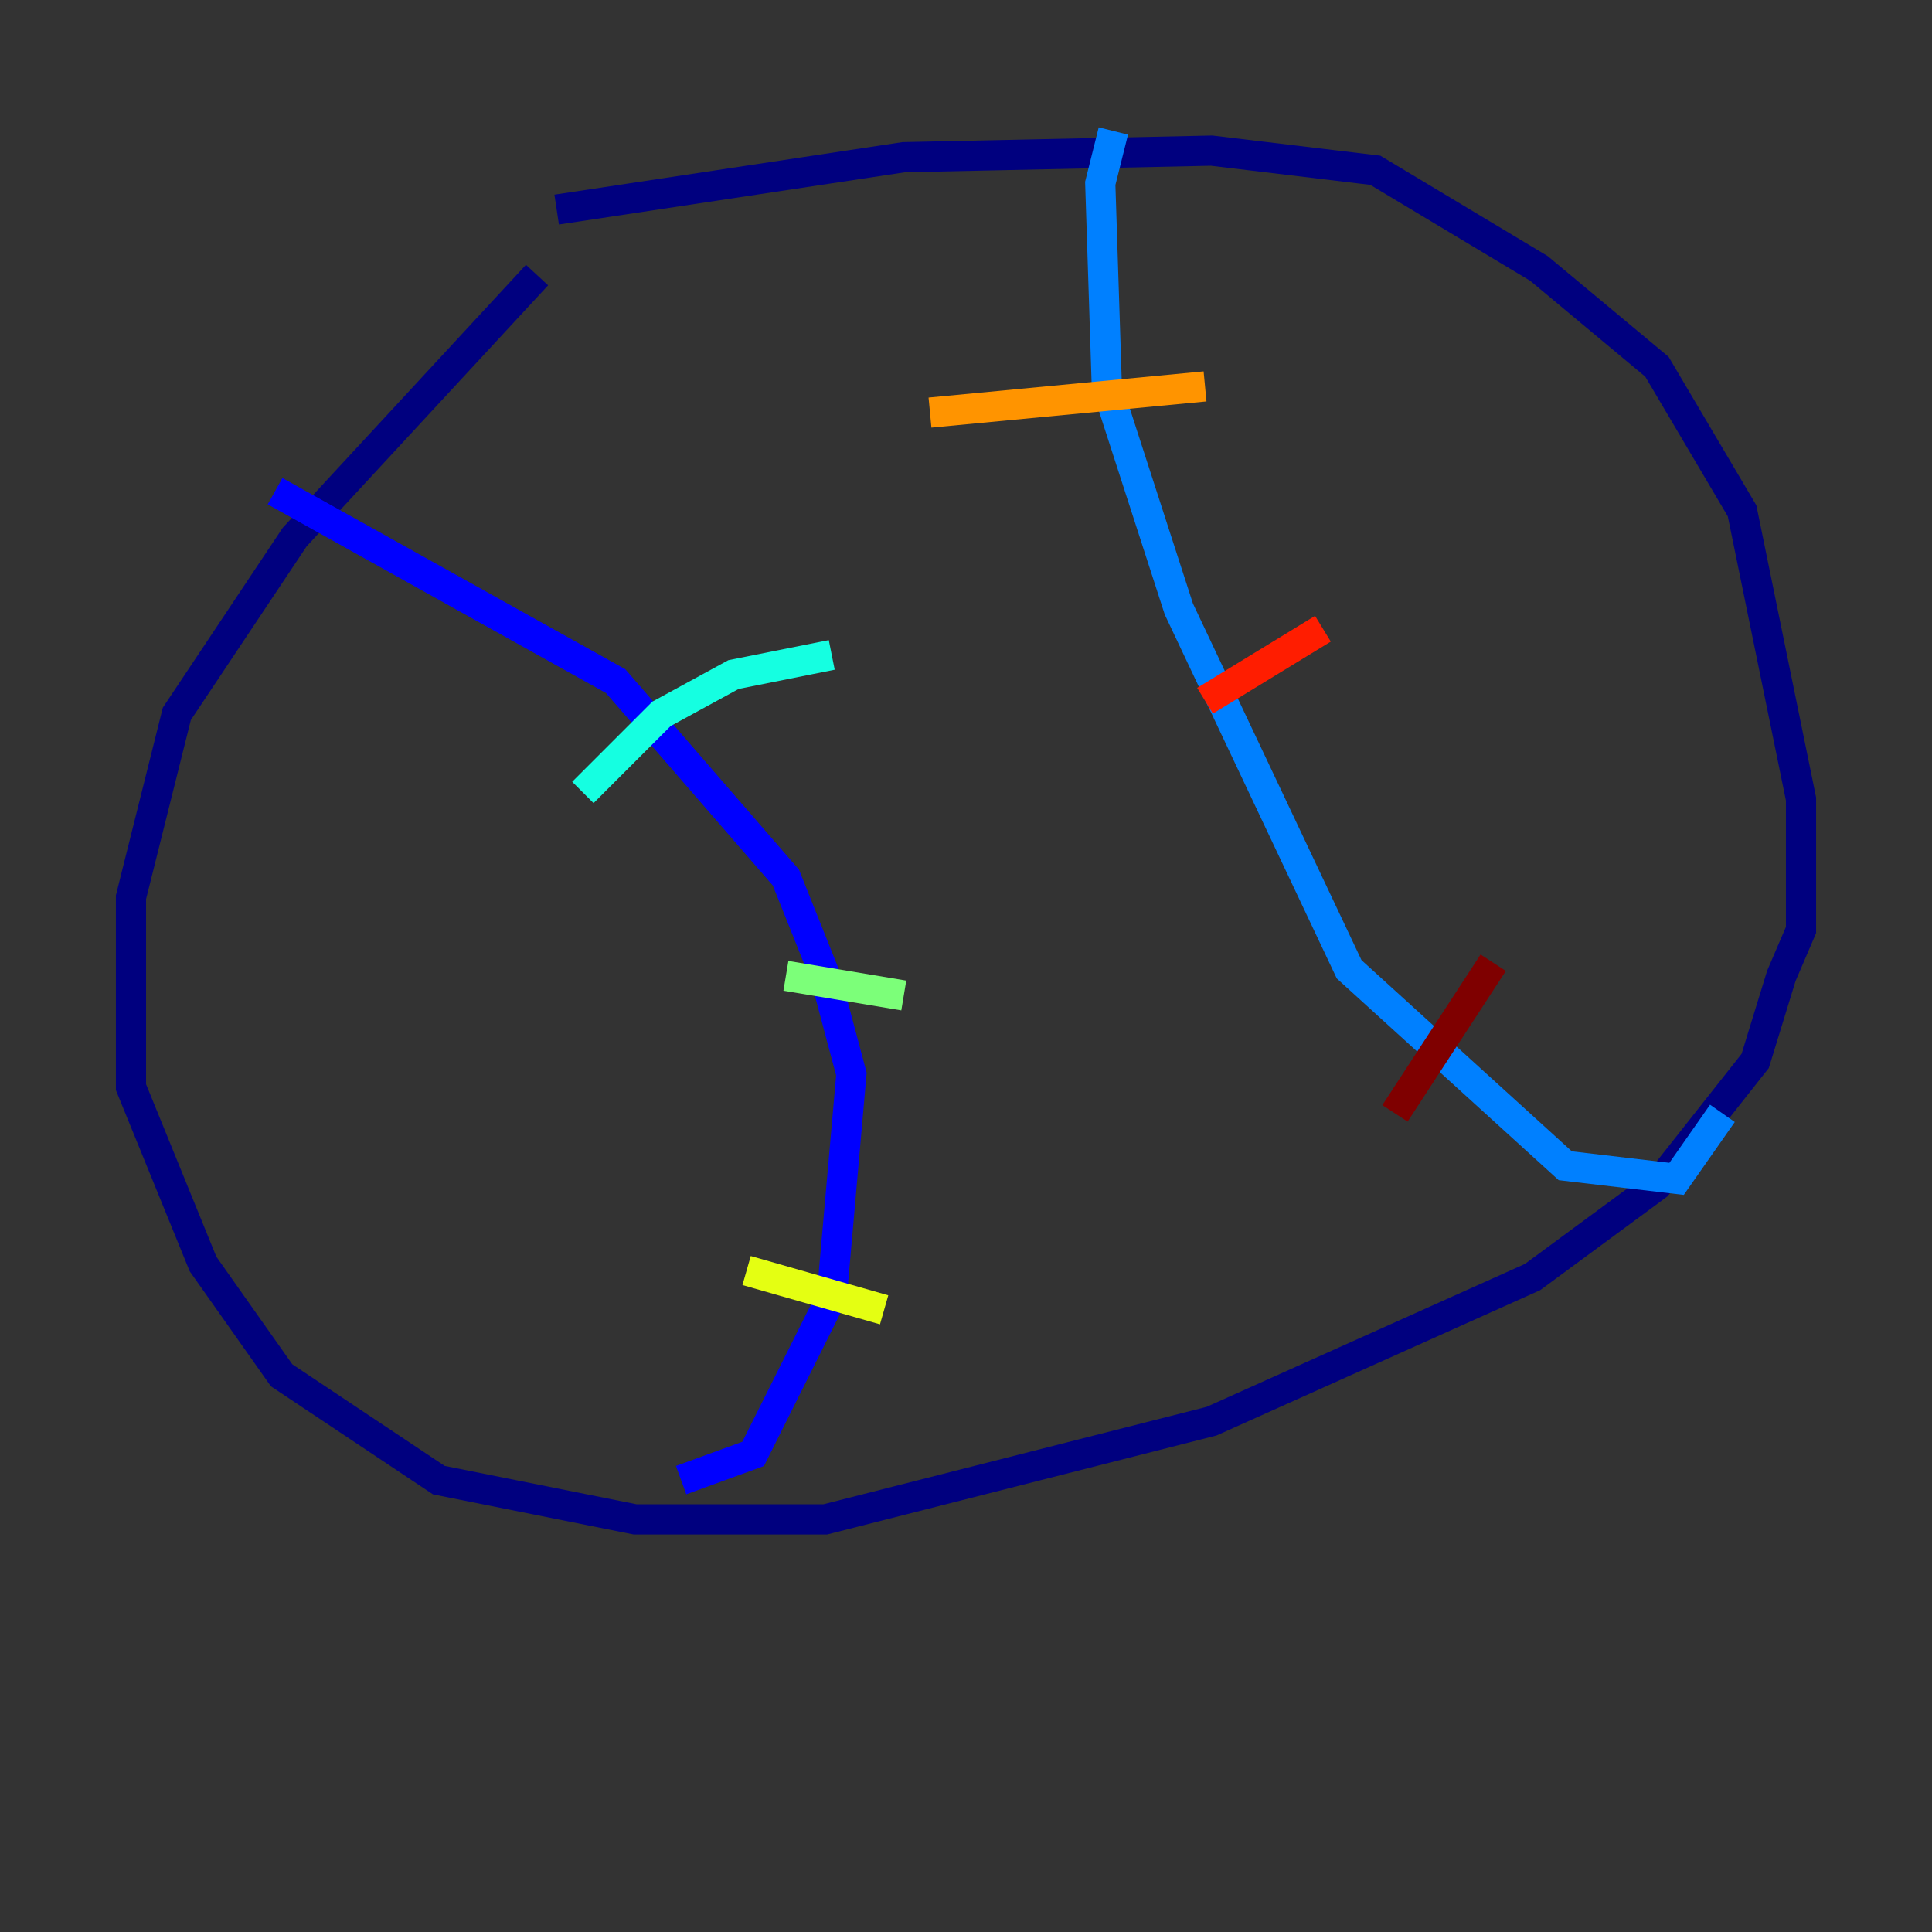 <?xml version="1.0" encoding="utf-8" ?>
<svg baseProfile="tiny" height="128" version="1.2" viewBox="0,0,128,128" width="128" xmlns="http://www.w3.org/2000/svg" xmlns:ev="http://www.w3.org/2001/xml-events" xmlns:xlink="http://www.w3.org/1999/xlink"><rect x="0" y="0" width="128" height="128" fill="#333333" stroke="none"/><defs /><polyline fill="none" points="36.881,13.885 59.878,10.414 80.271,9.98 91.119,11.281 101.966,17.79 109.776,24.298 115.417,33.844 119.322,52.936 119.322,61.614 118.02,64.651 116.285,70.291 109.776,78.536 101.532,84.61 80.271,94.156 54.671,100.664 42.088,100.664 29.071,98.061 18.658,91.119 13.451,83.742 8.678,72.027 8.678,59.444 11.715,47.295 19.525,35.58 35.58,18.224" stroke="#00007f" stroke-width="2" /><polyline fill="none" points="18.224,32.542 40.786,45.125 52.068,58.142 54.671,64.651 56.407,71.159 55.105,85.912 49.898,96.325 45.125,98.061" stroke="#0000ff" stroke-width="2" /><polyline fill="none" points="73.763,8.678 72.895,12.149 73.329,25.6 78.102,40.352 89.383,64.217 103.702,77.234 111.078,78.102 114.115,73.763" stroke="#0080ff" stroke-width="2" /><polyline fill="none" points="38.617,52.502 43.824,47.295 48.597,44.691 55.105,43.39" stroke="#15ffe1" stroke-width="2" /><polyline fill="none" points="52.068,64.651 59.878,65.953" stroke="#7cff79" stroke-width="2" /><polyline fill="none" points="49.464,84.176 58.576,86.78" stroke="#e4ff12" stroke-width="2" /><polyline fill="none" points="61.614,27.336 79.837,25.6" stroke="#ff9400" stroke-width="2" /><polyline fill="none" points="79.837,46.427 87.647,41.654" stroke="#ff1d00" stroke-width="2" /><polyline fill="none" points="92.42,73.763 98.929,63.783" stroke="#7f0000" stroke-width="2" /></svg>